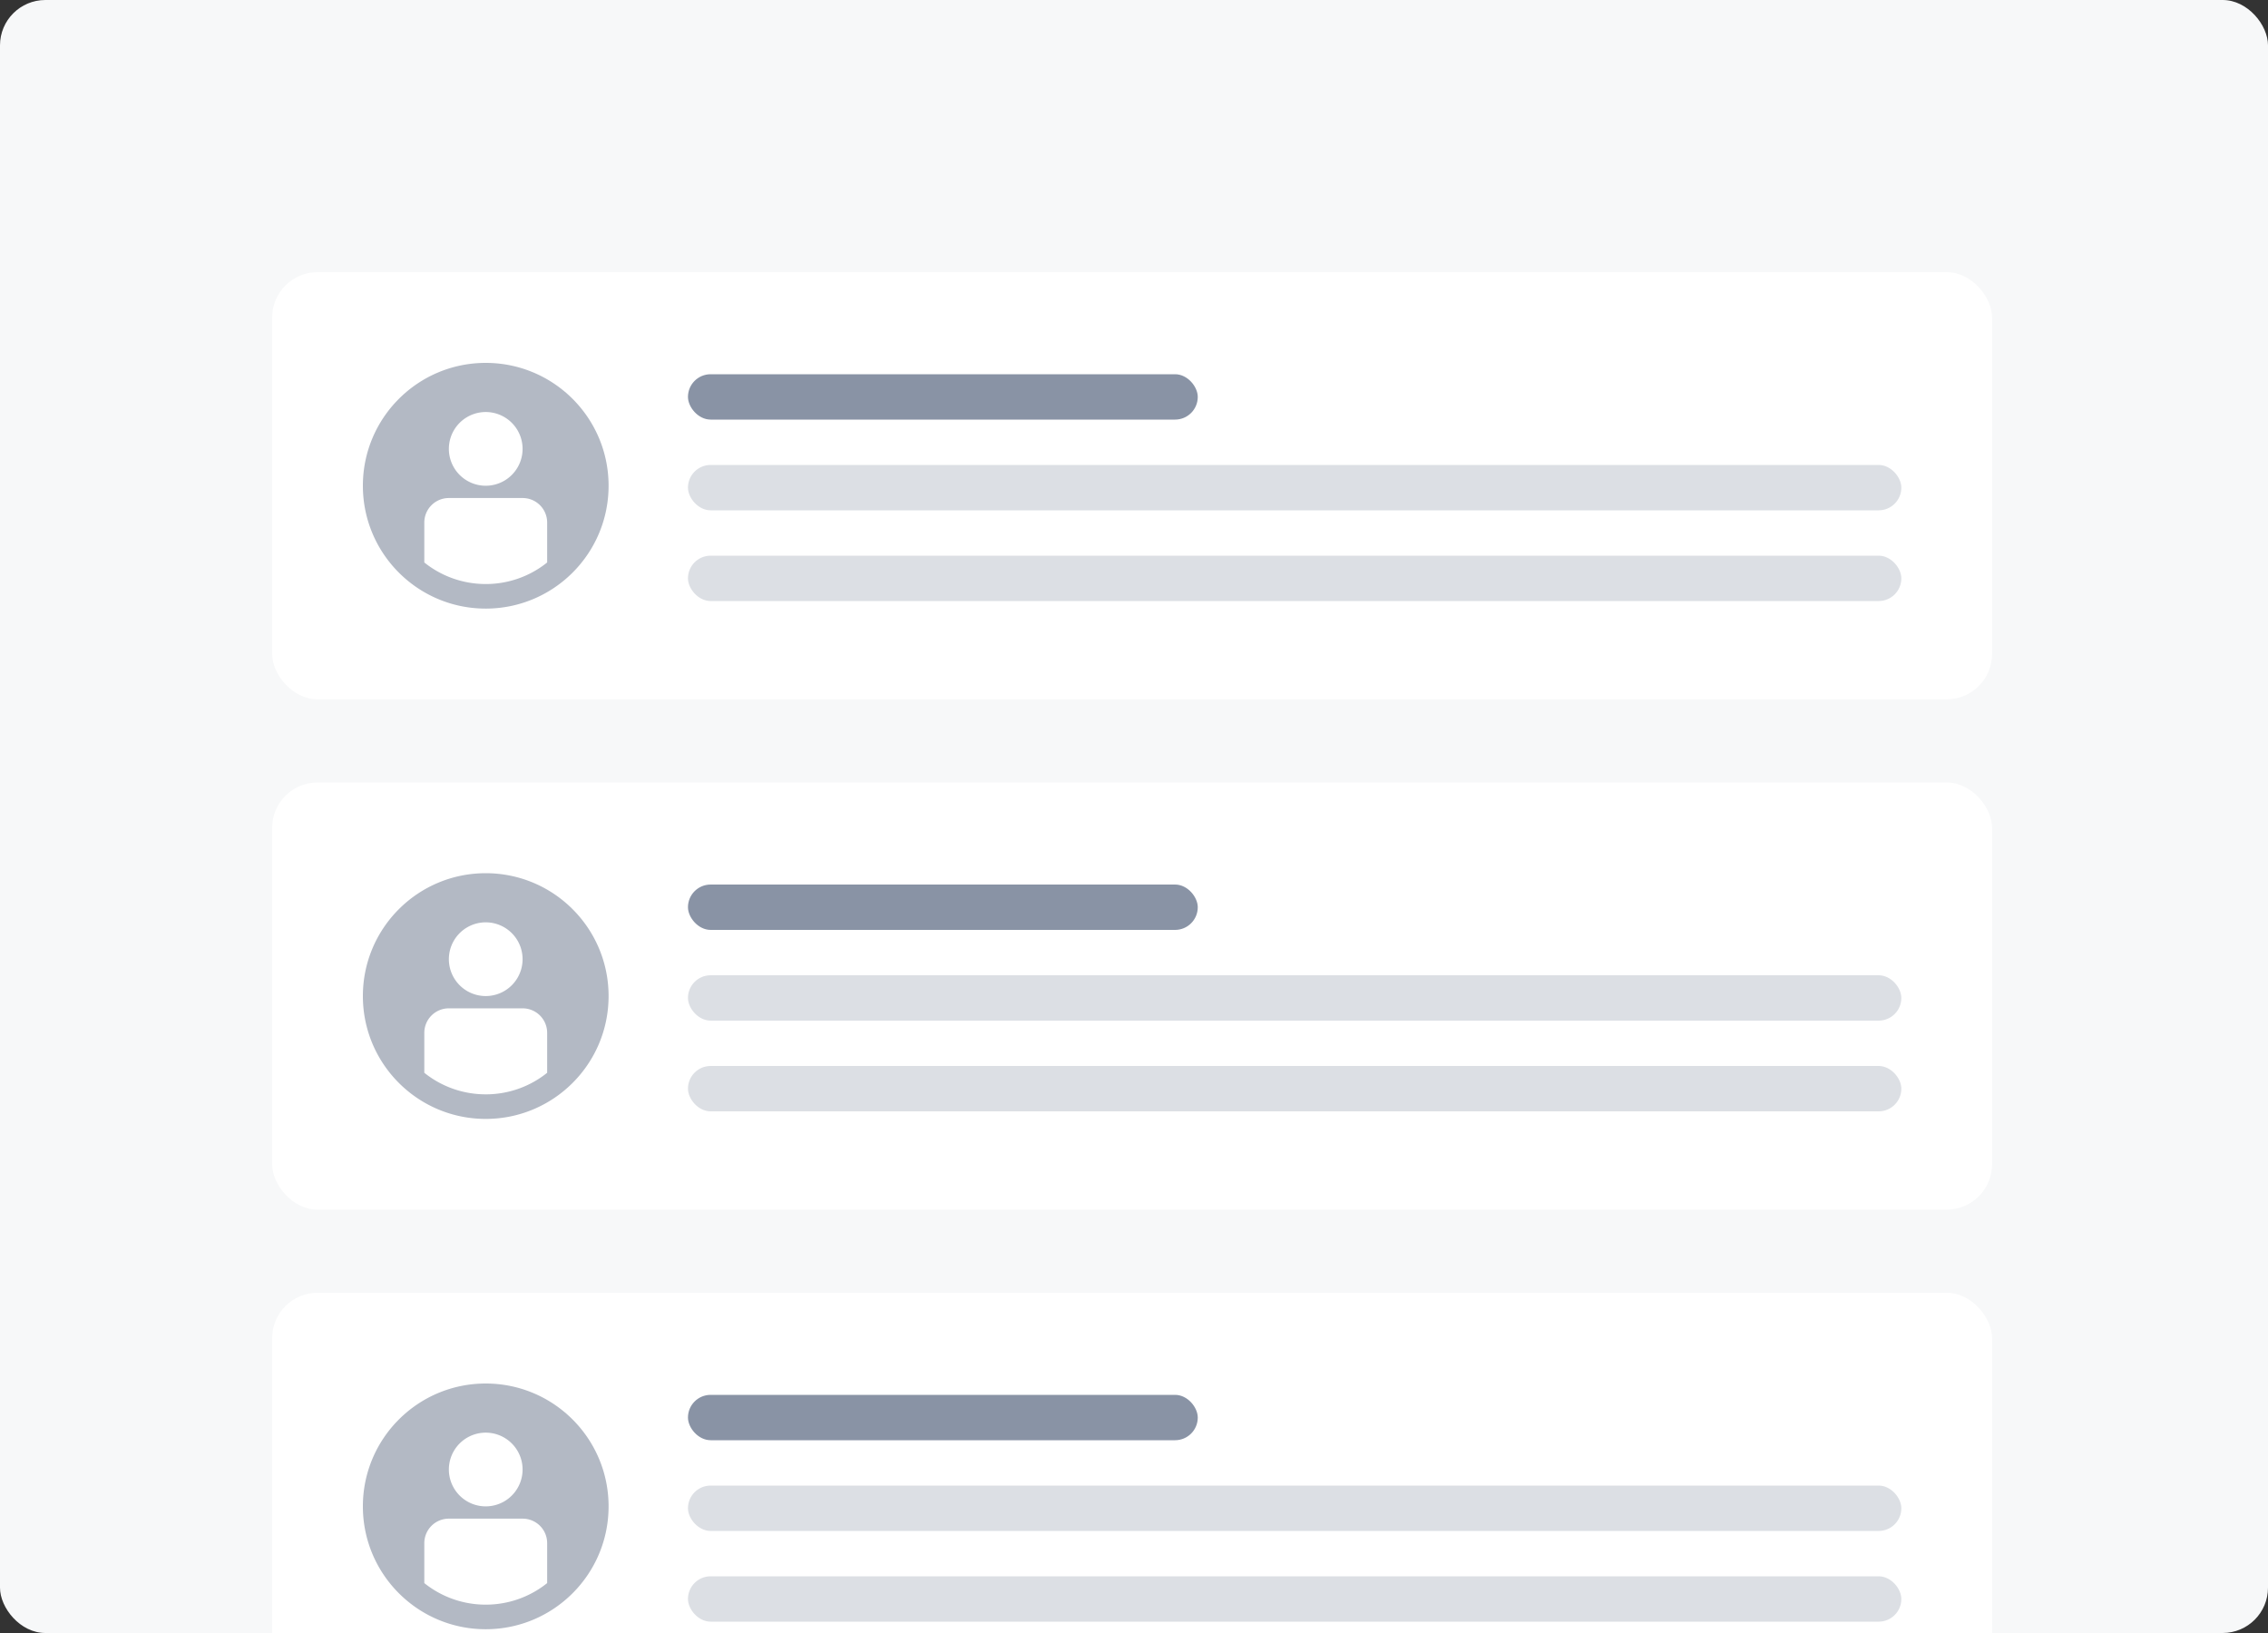 <svg width="200" height="144" fill="none" xmlns="http://www.w3.org/2000/svg"><rect width="100%" height="100%" fill="#333333" stroke="none"/><g clip-path="url(#a)"><rect width="200" height="144" rx="4" fill="#F7F8F9"/><rect x="24" y="24" width="151.667" height="37.667" rx="4" fill="#fff"/><path fill-rule="evenodd" clip-rule="evenodd" d="M53.667 42.833c0 5.983-4.85 10.834-10.834 10.834C36.85 53.667 32 48.817 32 42.833 32 36.85 36.85 32 42.833 32c5.983 0 10.834 4.85 10.834 10.833Zm-7.584-3.25a3.25 3.25 0 1 1-6.5 0 3.25 3.25 0 0 1 6.5 0ZM42.833 51.5a8.63 8.63 0 0 1-5.416-1.901v-3.516a2.16 2.16 0 0 1 2.166-2.166h6.5a2.16 2.16 0 0 1 2.167 2.166V49.6a8.63 8.63 0 0 1-5.417 1.901Z" fill="#B3B9C4"/><g clip-path="url(#b)"><rect x="60.667" y="33" width="44.956" height="4" rx="2" fill="#8993A5"/><rect x="60.667" y="41" width="107" height="4" rx="2" fill="#DCDFE4"/><rect x="60.667" y="49" width="107" height="4" rx="2" fill="#DCDFE4"/></g><rect x="24" y="69" width="151.667" height="37.667" rx="4" fill="#fff"/><path fill-rule="evenodd" clip-rule="evenodd" d="M53.667 87.833c0 5.983-4.85 10.834-10.834 10.834C36.85 98.667 32 93.817 32 87.833 32 81.85 36.85 77 42.833 77c5.983 0 10.834 4.85 10.834 10.833Zm-7.584-3.25a3.25 3.25 0 1 1-6.5 0 3.25 3.25 0 0 1 6.5 0ZM42.833 96.5a8.63 8.63 0 0 1-5.416-1.901v-3.516a2.16 2.16 0 0 1 2.166-2.166h6.5a2.16 2.16 0 0 1 2.167 2.166V94.6a8.63 8.63 0 0 1-5.417 1.901Z" fill="#B3B9C4"/><g clip-path="url(#c)"><rect x="60.667" y="78" width="44.956" height="4" rx="2" fill="#8993A5"/><rect x="60.667" y="86" width="107" height="4" rx="2" fill="#DCDFE4"/><rect x="60.667" y="94" width="107" height="4" rx="2" fill="#DCDFE4"/></g><rect x="24" y="114" width="151.667" height="37.667" rx="4" fill="#fff"/><path fill-rule="evenodd" clip-rule="evenodd" d="M53.667 132.833c0 5.983-4.85 10.834-10.834 10.834-5.983 0-10.833-4.851-10.833-10.834S36.85 122 42.833 122c5.983 0 10.834 4.85 10.834 10.833Zm-7.584-3.25a3.25 3.25 0 1 1-6.5 0 3.25 3.25 0 0 1 6.5 0Zm-3.25 11.917a8.631 8.631 0 0 1-5.416-1.901v-3.516a2.16 2.16 0 0 1 2.166-2.166h6.5c1.197 0 2.167.958 2.167 2.166v3.516a8.633 8.633 0 0 1-5.417 1.901Z" fill="#B3B9C4"/><g clip-path="url(#d)"><rect x="60.667" y="123" width="44.956" height="4" rx="2" fill="#8993A5"/><rect x="60.667" y="131" width="107" height="4" rx="2" fill="#DCDFE4"/><rect x="60.667" y="139" width="107" height="4" rx="2" fill="#DCDFE4"/></g></g><defs><clipPath id="a"><path fill="#fff" d="M0 0h200v144H0z"/></clipPath><clipPath id="b"><path fill="#fff" transform="translate(60.667 32)" d="M0 0h107v21H0z"/></clipPath><clipPath id="c"><path fill="#fff" transform="translate(60.667 77)" d="M0 0h107v21H0z"/></clipPath><clipPath id="d"><path fill="#fff" transform="translate(60.667 122)" d="M0 0h107v21H0z"/></clipPath></defs></svg>
